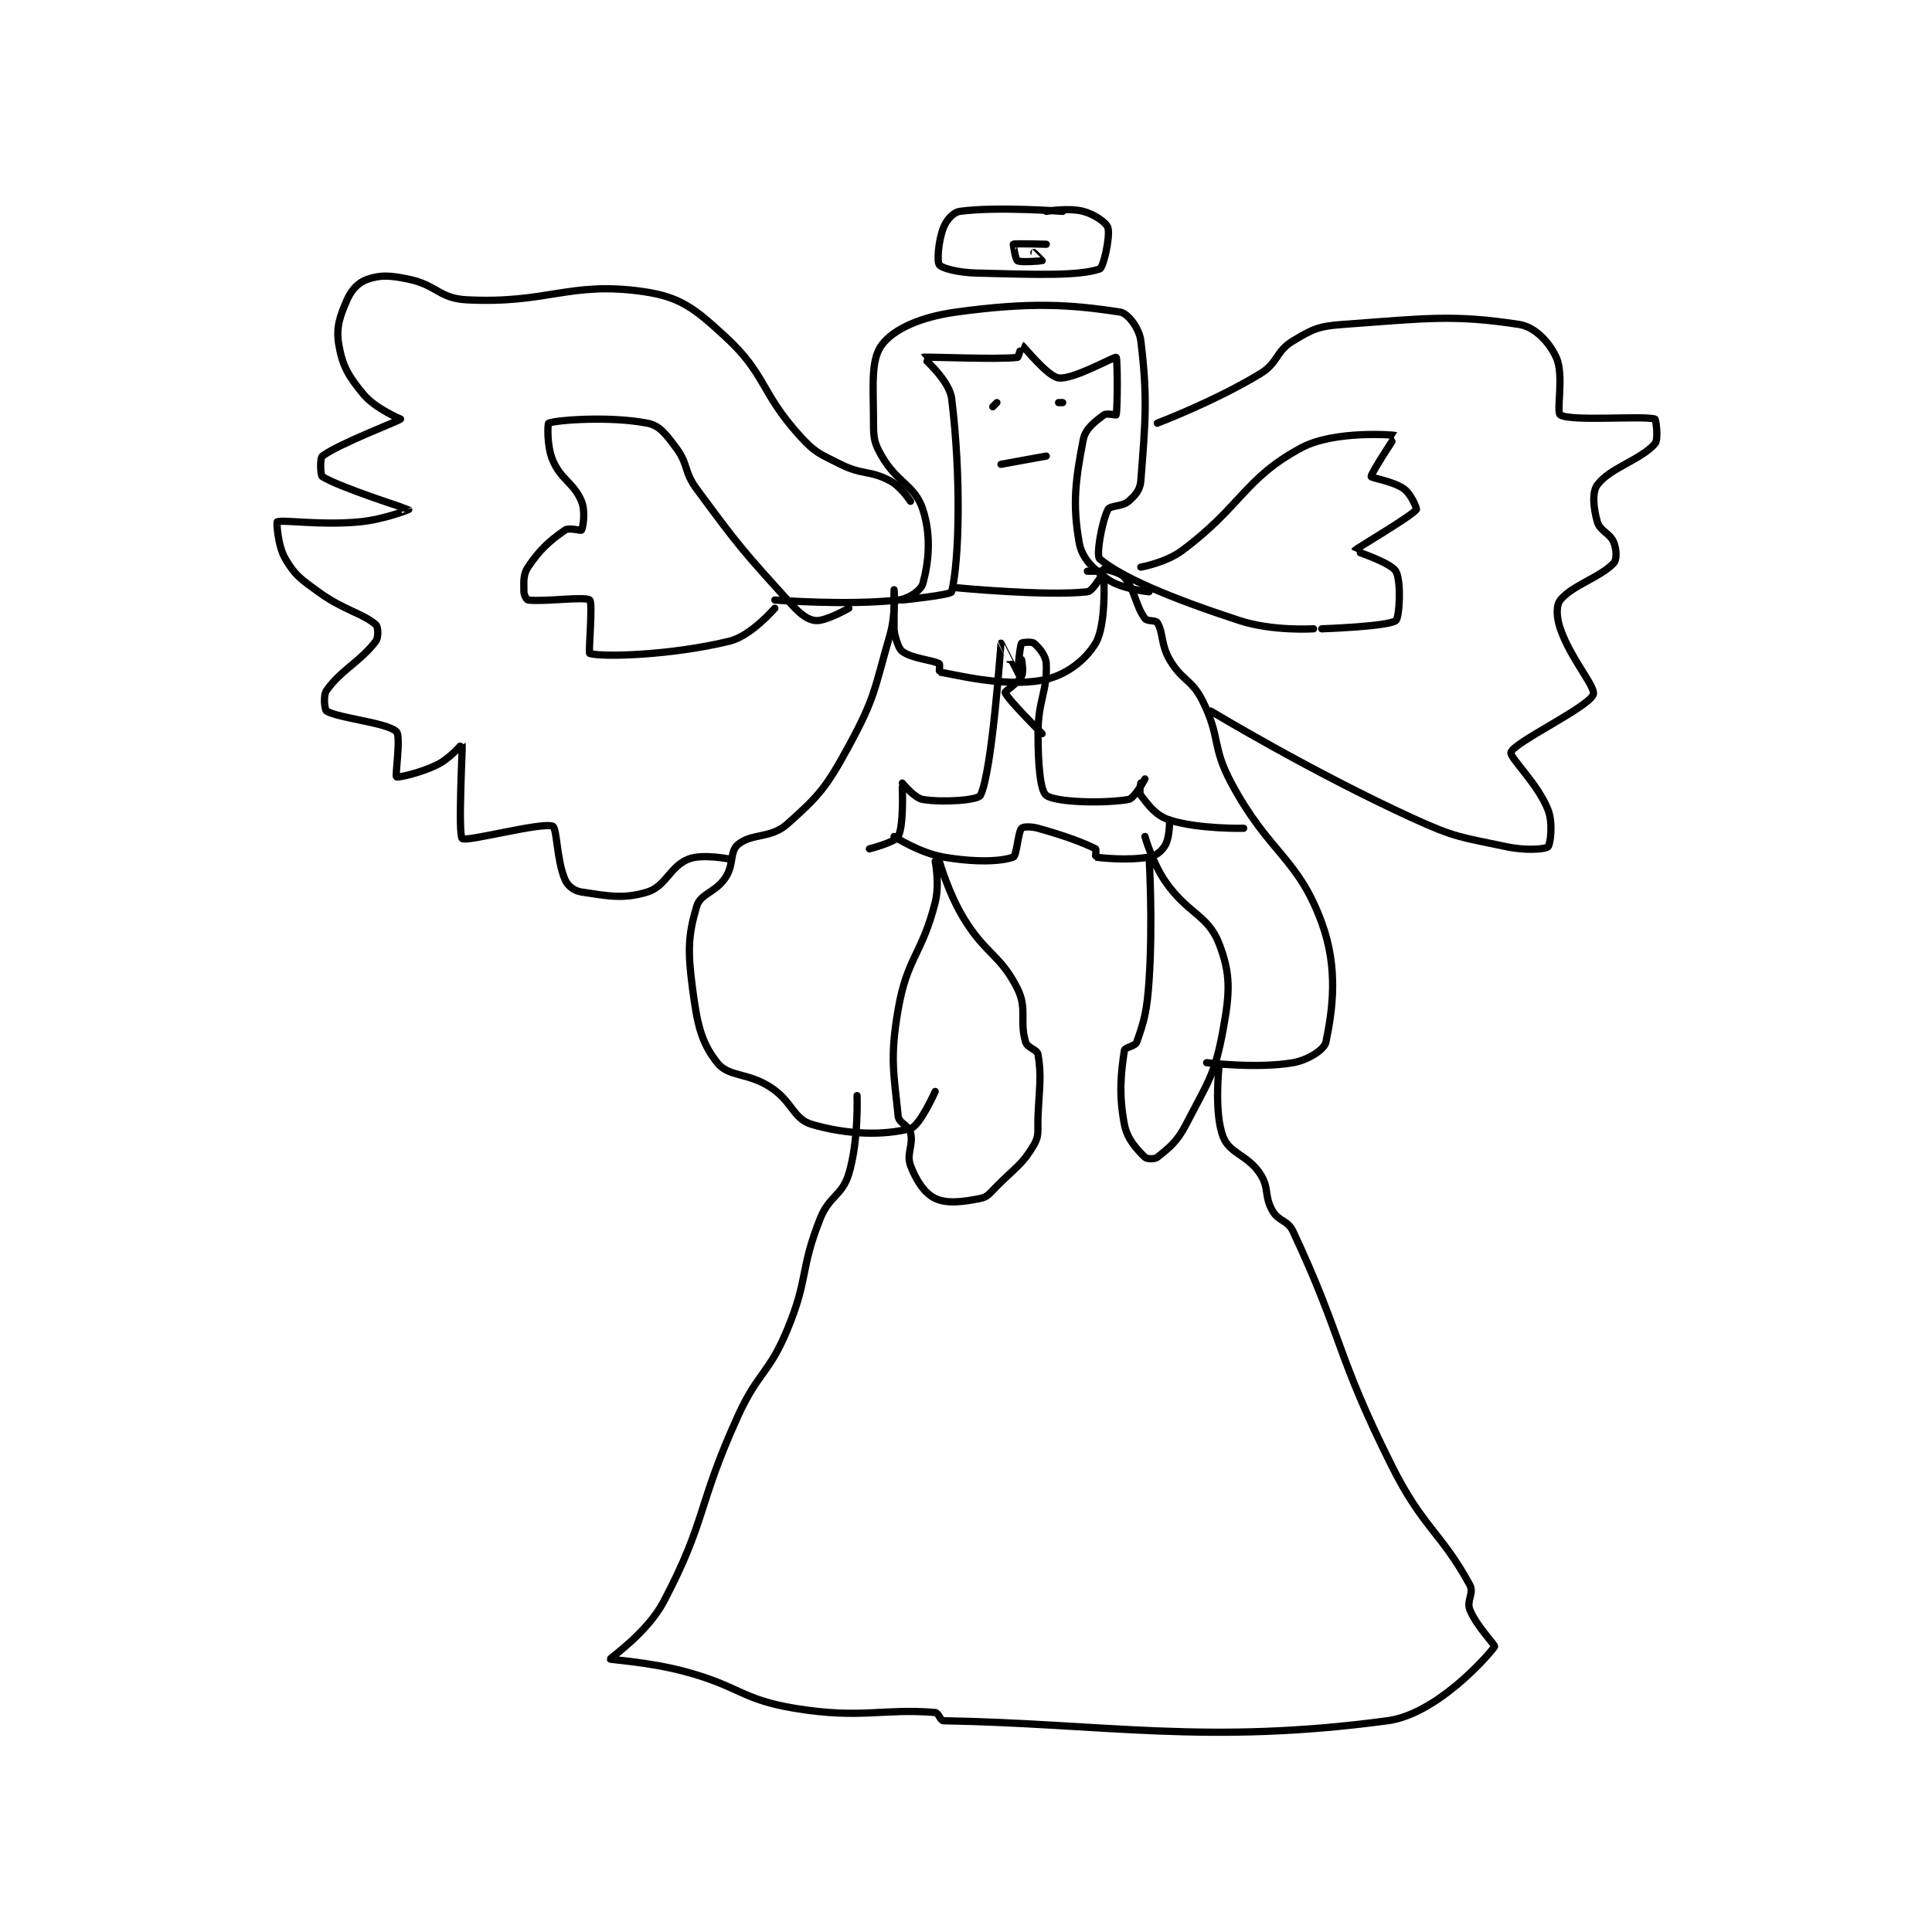 <?xml version="1.0" encoding="utf-8"?>
<!DOCTYPE svg PUBLIC "-//W3C//DTD SVG 1.1//EN" "http://www.w3.org/Graphics/SVG/1.1/DTD/svg11.dtd">
<svg viewBox="0 0 800 800" preserveAspectRatio="xMinYMin meet" xmlns="http://www.w3.org/2000/svg" version="1.1">
<g fill="none" stroke="black" stroke-linecap="round" stroke-linejoin="round" stroke-width="1.762">
<g transform="translate(114.766,87.52) scale(1.703) translate(-66,-21.133)">
<path id="0" d="M207 236.133 C207 236.133 207.422 247.06 205 255.133 C203.381 260.529 200.26 260.407 198 266.133 C193.047 278.681 195.242 280.551 190 293.133 C185.506 303.918 182.935 303.276 178 314.133 C168.079 335.96 170.474 339.199 160 359.133 C155.994 366.758 146.93 372.897 147 373.133 C147.057 373.326 156.331 373.822 165 376.133 C178.557 379.748 178.717 382.956 192 385.133 C207.937 387.746 213.372 385.081 226 386.133 C226.803 386.2 227.258 388.12 228 388.133 C267.329 388.848 291.969 394.048 336 388.133 C347.586 386.577 359.693 373.247 362 370.133 C362.282 369.753 357.649 365.257 356 361.133 C355.132 358.963 357.061 357.087 356 355.133 C349.051 342.332 344.574 341.281 337 326.133 C323.426 298.985 325.142 295.092 313 269.133 C311.694 266.341 309.518 266.791 308 264.133 C305.93 260.51 307.277 258.55 305 255.133 C301.894 250.475 297.594 250.277 296 246.133 C293.777 240.353 295 229.133 295 229.133 "/>
<path id="1" d="M216 123.133 C216 123.133 216.752 127.225 218 128.133 C220.477 129.935 225.235 130.153 227 131.133 C227.184 131.236 226.954 133.126 227 133.133 C230.598 133.709 242.626 136.86 252 135.133 C257.578 134.106 262.426 130.423 265 126.133 C267.635 121.741 267 110.133 267 110.133 "/>
<path id="2" d="M216 114.133 L216 123.133 "/>
<path id="3" d="M216 113.133 C216 113.133 216.456 119.104 215 124.133 C211.145 137.451 211.476 139.217 205 151.133 C199.578 161.109 197.819 163.183 190 170.133 C185.968 173.717 181.307 172.267 178 175.133 C175.989 176.876 177.106 179.975 175 183.133 C172.544 186.818 168.937 186.971 168 190.133 C165.904 197.207 165.801 201.024 167 210.133 C168.133 218.748 169.072 223.172 173 228.133 C175.813 231.686 180.33 230.435 186 234.133 C191.321 237.603 191.439 241.792 196 243.133 C204.761 245.71 213.604 245.839 220 244.133 C222.264 243.53 226 235.133 226 235.133 "/>
<path id="4" d="M267 108.133 C267 108.133 270.842 108.744 272 110.133 C274.659 113.324 274.637 116.884 277 120.133 C277.551 120.891 279.605 120.475 280 121.133 C281.525 123.674 280.813 126.357 283 130.133 C285.98 135.28 288.356 134.846 291 140.133 C295.438 149.009 293.187 151.17 298 160.133 C307.282 177.417 314.158 178.132 320 194.133 C324.081 205.312 322.601 215.359 321 223.133 C320.63 224.928 316.674 227.5 313 228.133 C304.294 229.634 292 228.133 292 228.133 "/>
<path id="5" d="M218 160.133 C218 160.133 220.934 163.807 223 164.133 C228.078 164.935 236.42 164.293 237 163.133 C239.864 157.406 241.959 126.266 242 126.133 C242.007 126.11 245.986 134.133 246 134.133 C246.004 134.133 246.463 127.207 247 126.133 C247.095 125.944 249.492 125.71 250 126.133 C251.213 127.144 252.906 129.077 253 131.133 C253.308 137.903 251 139.895 251 148.133 C251 155.403 251.527 162.062 253 163.133 C255.365 164.854 266.941 165.143 273 164.133 C274.477 163.887 277 159.133 277 159.133 "/>
<path id="6" d="M216 173.133 C216 173.133 222.226 177.138 228 178.133 C235.632 179.449 241.96 179.253 245 178.133 C245.819 177.832 246.125 172.154 247 171.133 C247.344 170.732 249.25 170.647 251 171.133 C257.733 173.004 262.053 174.66 265 176.133 C265.179 176.223 264.962 178.128 265 178.133 C266.587 178.378 272.894 179.034 278 178.133 C279.779 177.819 281.177 176.615 282 175.133 C283.033 173.274 283 169.133 283 169.133 "/>
<path id="7" d="M226 179.133 C226 179.133 227.113 184.683 226 189.133 C222.857 201.706 219.19 202.481 217 215.133 C214.934 227.07 215.957 230.708 217 241.133 C217.172 242.858 219.547 243.323 220 245.133 C220.762 248.183 218.935 250.293 220 253.133 C221.365 256.773 223.442 259.93 226 261.133 C228.882 262.49 232.716 261.99 237 261.133 C238.791 260.775 239.283 259.851 241 258.133 C245.661 253.472 247.201 252.892 250 248.133 C251.389 245.772 250.842 244.614 251 241.133 C251.337 233.724 251.886 231.45 251 226.133 C250.793 224.893 248.457 224.596 248 223.133 C246.418 218.07 248.468 215.068 246 210.133 C241.858 201.85 238.393 201.933 233 193.133 C229.181 186.903 227 179.133 227 179.133 "/>
<path id="8" d="M278 178.133 C278 178.133 278.976 193.488 278 208.133 C277.505 215.554 276.836 217.931 275 223.133 C274.65 224.124 272.109 224.409 272 225.133 C271.202 230.452 270.575 235.723 272 243.133 C272.709 246.822 275.098 249.231 277 251.133 C277.439 251.572 279.371 251.637 280 251.133 C282.809 248.886 284.772 247.451 287 243.133 C292.305 232.855 294.017 231.041 296 220.133 C297.676 210.916 297.881 206.541 295 199.133 C292.299 192.187 287.388 191.916 282 184.133 C278.753 179.444 277 173.133 277 173.133 "/>
<path id="9" d="M218 161.133 C218 161.133 218.404 170.502 217 173.133 C216.246 174.547 210 176.133 210 176.133 "/>
<path id="10" d="M276 160.133 C276 160.133 275.505 162.497 276 163.133 C277.889 165.562 279.626 168.054 283 169.133 C290.051 171.39 301 171.133 301 171.133 "/>
<path id="11" d="M252 148.133 C252 148.133 243.58 139.756 243 138.133 C242.887 137.817 246.126 135.882 247 134.133 C247.583 132.968 247 130.133 247 130.133 "/>
<path id="12" d="M187 115.633 C187 115.633 204.567 117.015 217 115.633 C219.671 115.337 222.568 113.218 223 111.633 C224.381 106.571 225.113 100.182 223 93.633 C221.096 87.73 216.702 87.113 213 80.633 C211.191 77.468 211 76.395 211 72.633 C211 63.7 210.246 57.351 213 53.633 C215.868 49.761 222.417 46.817 231 45.633 C248.971 43.154 258.794 43.735 271 45.633 C272.858 45.922 275.624 49.55 276 52.633 C277.68 66.409 277.121 72.056 276 86.633 C275.827 88.876 274.685 90.159 273 91.633 C271.458 92.982 268.519 92.595 268 93.633 C266.5 96.633 265.076 104.854 266 105.633 C271.304 110.108 283.227 115.15 300 120.633 C308.042 123.263 318 122.633 318 122.633 "/>
<path id="13" d="M218 115.633 C218 115.633 229.807 114.423 230 113.633 C231.84 106.119 232.352 85.788 230 66.633 C229.457 62.207 222.988 56.641 223 56.633 C223.376 56.398 241.096 57.246 246 56.633 C246.293 56.597 246.982 53.624 247 53.633 C247.477 53.872 253.295 61.28 256 61.633 C259.596 62.102 269.58 56.363 270 56.633 C270.351 56.859 270.358 68.96 270 70.633 C269.983 70.71 267.646 70.149 267 70.633 C264.955 72.167 262.522 73.934 262 76.633 C260.111 86.394 259.347 92.268 261 101.633 C261.682 105.495 264.331 108.043 268 110.633 C271.33 112.984 278 113.633 278 113.633 "/>
<path id="14" d="M240 68.633 L241 67.633 "/>
<path id="15" d="M257 67.633 L256 67.633 "/>
<path id="16" d="M242 82.633 L253 80.633 "/>
<path id="17" d="M220 91.633 C220 91.633 217.679 88.052 215 86.633 C210.053 84.014 208.37 85.318 203 82.633 C197.822 80.044 196.792 79.831 193 75.633 C183.479 65.092 184.908 60.759 175 51.633 C167.556 44.777 164.072 41.929 155 40.633 C137.036 38.067 131.816 43.676 112 42.633 C105.411 42.286 104.794 39.049 98 37.633 C93.483 36.692 91.278 36.541 88 37.633 C85.814 38.362 84.096 40.129 83 42.633 C81.19 46.77 80.272 49.446 81 53.633 C81.892 58.761 83.352 61.256 87 65.633 C89.897 69.109 96 71.633 96 71.633 C95.705 72.075 81.235 77.513 77 80.633 C76.391 81.082 76.486 85.315 77 85.633 C81.312 88.303 97.95 93.572 98 93.633 C98.013 93.65 91.907 96.08 86 96.633 C76.381 97.535 67.226 96.02 66 96.633 C65.847 96.71 66.11 102.421 68 105.633 C70.359 109.644 71.639 110.462 76 113.633 C82.255 118.182 86.636 118.75 90 121.633 C90.553 122.107 90.699 124.701 90 125.633 C86.328 130.529 81.513 132.656 78 137.633 C77.142 138.849 77.551 142.369 78 142.633 C81.044 144.424 92.635 145.407 95 147.633 C96.128 148.695 94.659 158.361 95 158.633 C95.294 158.869 100.762 157.752 105 155.633 C108.133 154.067 110.985 150.59 111 150.633 C111.112 150.968 109.93 172.66 111 173.633 C111.987 174.53 130.331 169.566 133 170.633 C134.052 171.054 133.954 178.958 136 183.633 C136.679 185.185 138.237 186.369 140 186.633 C146.337 187.584 150.206 188.416 156 186.633 C160.513 185.245 161.489 180.438 166 178.633 C169.418 177.266 176 178.633 176 178.633 "/>
<path id="18" d="M280 72.633 C280 72.633 293.856 67.387 305 60.633 C309.437 57.944 308.778 55.167 313 52.633 C317.75 49.783 319.197 49.055 325 48.633 C345.303 47.157 351.967 46.167 368 48.633 C371.815 49.22 375.324 52.945 377 56.633 C379.004 61.042 376.911 69.953 378 70.633 C380.638 72.282 398.097 70.75 401 71.633 C401.228 71.703 401.929 76.571 401 77.633 C397.554 81.572 390.032 83.518 387 87.633 C385.657 89.456 386.058 93.335 387 96.633 C387.643 98.885 390.098 99.378 391 101.633 C391.683 103.342 391.767 105.807 391 106.633 C387.766 110.116 380.947 112.006 378 115.633 C376.945 116.931 377.026 119.832 378 122.633 C380.615 130.15 386.725 136.82 386 138.633 C384.753 141.75 367.005 150.076 366 152.633 C365.519 153.857 372.481 160.195 375 166.633 C376.294 169.941 375.559 175.13 375 175.633 C374.309 176.255 369.58 176.605 365 175.633 C353.787 173.255 352.63 173.506 342 168.633 C317.292 157.309 293 142.633 293 142.633 "/>
<path id="19" d="M320 122.633 C320 122.633 336.122 122.094 338 120.633 C338.896 119.936 339.373 110.967 338 108.633 C336.755 106.517 327.984 103.681 328 103.633 C328.143 103.205 341.528 95.474 343 93.633 C343.174 93.416 341.724 89.888 340 88.633 C337.354 86.709 332.053 85.98 332 85.633 C331.885 84.889 338.029 75.645 338 75.633 C337.666 75.496 323.036 74.306 315 78.633 C301.137 86.098 300.502 92.85 286 103.633 C282.046 106.573 276 107.633 276 107.633 "/>
<path id="20" d="M187 117.633 C187 117.633 181.271 124.345 176 125.633 C161.868 129.088 145.17 129.566 142 128.633 C141.634 128.526 142.804 116.33 142 115.633 C140.929 114.705 130.867 116.117 127 115.633 C126.678 115.593 126 114.451 126 113.633 C126 111.18 125.735 109.531 127 107.633 C129.847 103.363 132.249 101.23 136 98.633 C136.985 97.951 139.877 98.849 140 98.633 C140.377 97.974 141.02 94.109 140 91.633 C138.124 87.076 135.041 86.479 133 81.633 C131.515 78.107 131.784 72.718 132 72.633 C134.059 71.828 147.05 70.901 156 72.633 C159.043 73.222 160.507 75.31 163 78.633 C166.047 82.695 164.814 84.309 168 88.633 C178.466 102.837 179.368 103.798 191 116.633 C193.248 119.113 195.038 120.493 197 120.633 C199.43 120.807 205 117.633 205 117.633 "/>
<path id="21" d="M257 21.133 C257 21.133 240.937 19.901 232 21.133 C230.373 21.358 228.736 23.221 228 25.133 C226.754 28.374 226.396 33.303 227 34.133 C227.624 34.991 231.619 36.021 236 36.133 C250.508 36.505 260.879 36.894 266 35.133 C266.918 34.818 268.594 27.211 268 25.133 C267.64 23.874 264.768 21.872 262 21.133 C258.475 20.193 253 21.133 253 21.133 "/>
<path id="22" d="M253 29.133 C253 29.133 245.433 28.886 245 29.133 C244.93 29.173 245.522 32.86 246 33.133 C246.873 33.632 251.948 33.159 252 33.133 C252.009 33.129 250 31.133 250 31.133 "/>
<path id="23" d="M231 112.633 C231 112.633 252.92 114.753 263 113.633 C264.44 113.473 267 108.721 267 108.633 C267 108.633 263 108.633 263 108.633 "/>
</g>
</g>
</svg>
